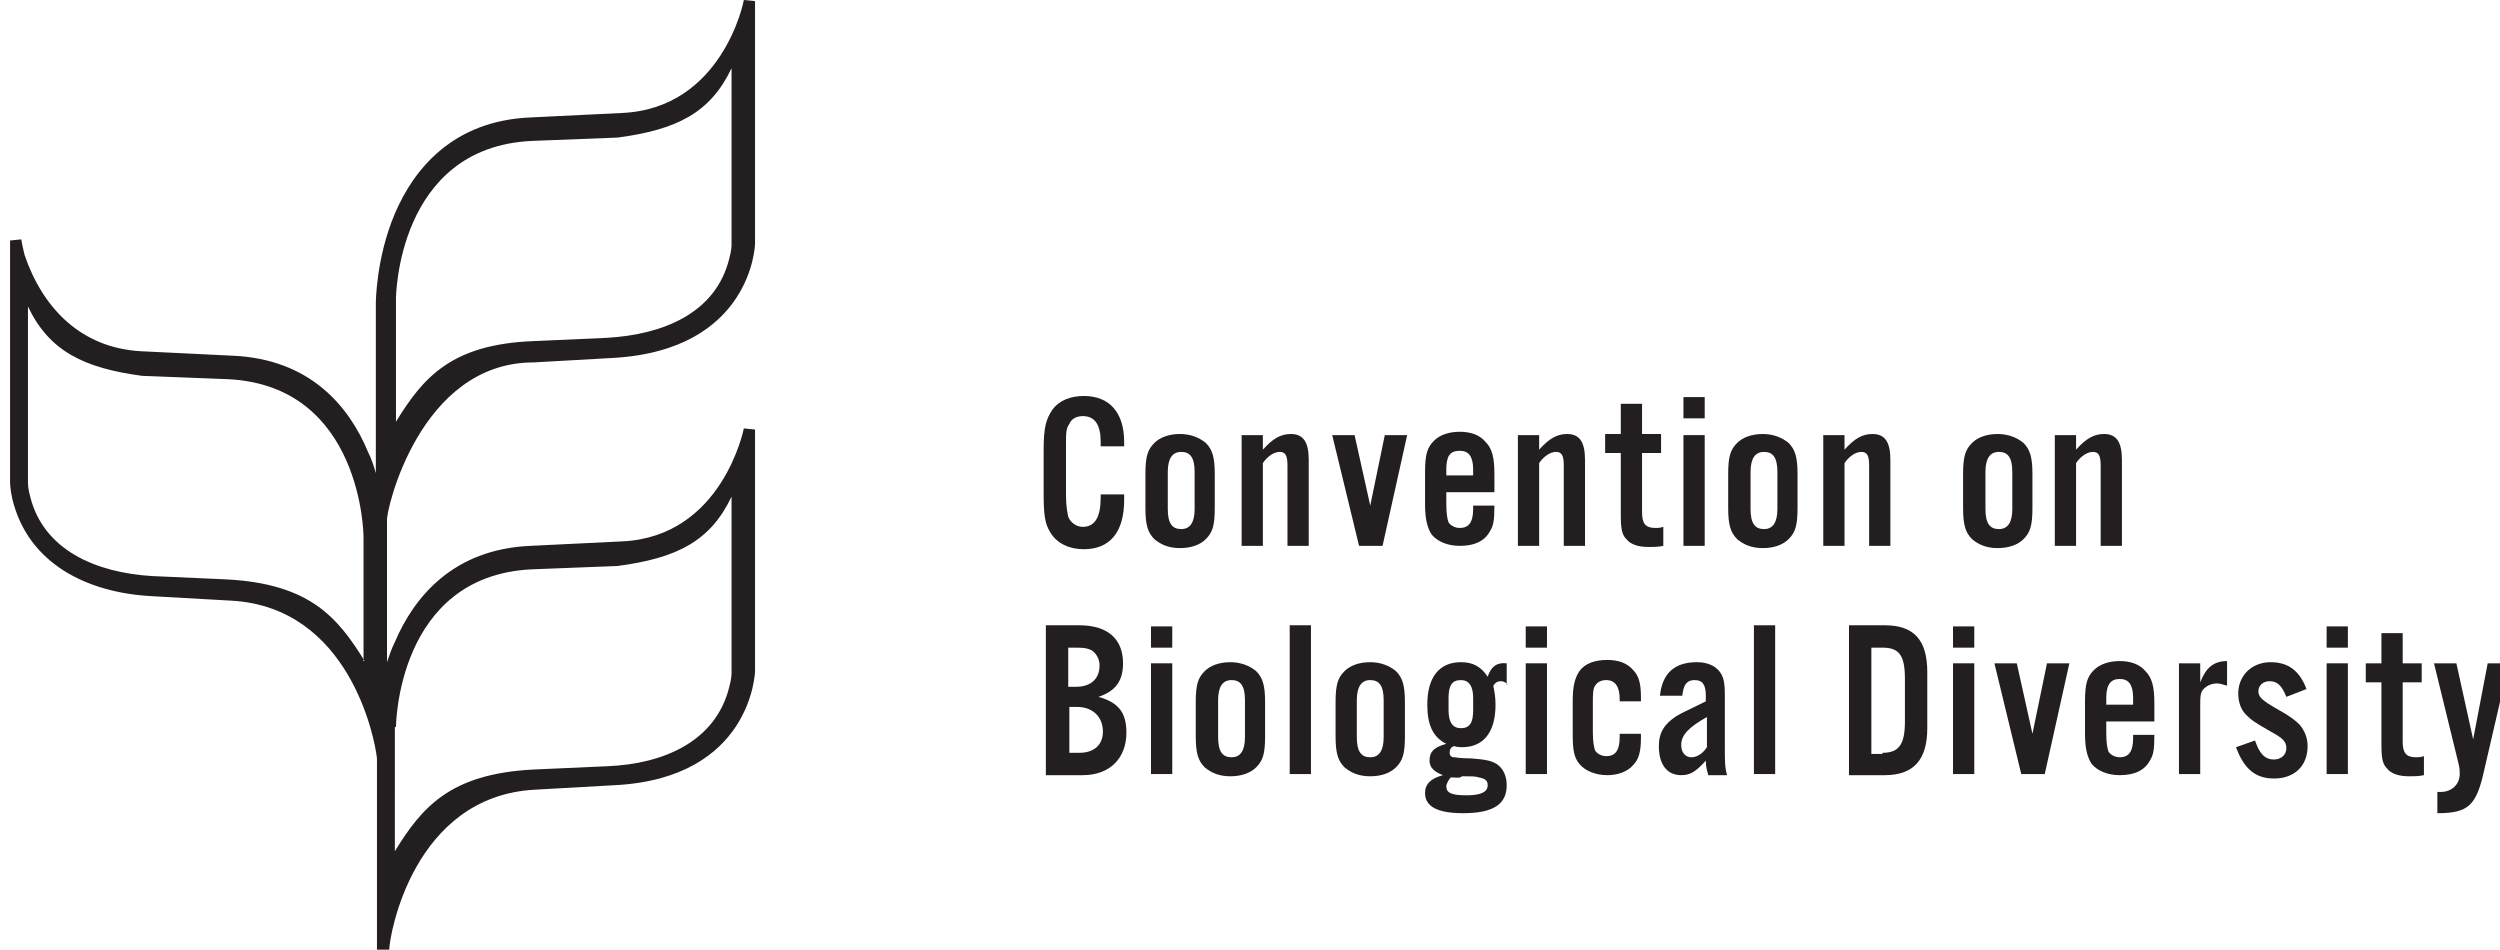 <?xml version="1.0" encoding="utf-8"?>
<!-- Generator: Adobe Illustrator 22.0.1, SVG Export Plug-In . SVG Version: 6.00 Build 0)  -->
<svg version="1.1" id="Layer_1" xmlns="http://www.w3.org/2000/svg" xmlns:xlink="http://www.w3.org/1999/xlink" x="0px" y="0px"
	 viewBox="0 0 223.5 84.9" style="enable-background:new 0 0 223.5 84.9;" xml:space="preserve">
<style type="text/css">
	.st0{fill-rule:evenodd;clip-rule:evenodd;fill:#231F20;}
	.st1{fill:#231F20;}
</style>
<g>
	<path class="st0" d="M47.7,32.4l7.1-0.4c12.4-0.7,12.7-10.1,12.7-10.2V0.1l-1-0.1c0,0.1-1.9,9.7-10.9,10.1l-8.2,0.4
		c-6.9,0.3-10.4,4.6-12.1,8.6c-1.7,4-1.7,8-1.7,8v15.2c-0.2-0.7-0.4-1.3-0.7-1.9c-1.7-4.1-5.2-8.3-12.1-8.6l-8.2-0.4
		c-5.4-0.3-8.8-3.9-10.4-8.6C2,22,1.9,21.4,1.9,21.4l-1,0.1v21.6c0,0,0,0.6,0.2,1.5c1.4,5.8,6.7,8.4,12.5,8.7l7.1,0.4
		c10.5,0.6,12.8,12.2,13,14.1v17.1h1.1c0-1.2,2.1-13.7,13-14.3l7.1-0.4C67.2,69.6,67.5,60.1,67.5,60V38.4l-1-0.1
		c0,0-1.9,9.7-10.9,10.1l-8.2,0.4c-6.9,0.3-10.4,4.6-12.1,8.6c-0.3,0.6-0.5,1.2-0.7,1.8l0-12.7C34.5,45.7,37.5,32.4,47.7,32.4z
		 M32.6,59.1c-2.4-3.9-4.9-6.9-12.3-7.3l-6.7-0.3c-5-0.3-9.7-2.3-10.9-7.1c-0.2-0.7-0.2-1.2-0.2-1.2V27.4c1.9,4,5,5.5,10.2,6.2
		l7.7,0.3c12,0.6,12.1,14,12.1,14.1V59.1z M35.4,65c0-0.1,0.1-13.5,12.1-14.1l7.7-0.3c5.3-0.7,8.3-2.2,10.2-6.2v15.8
		c0,0,0,0.5-0.2,1.2c-1.2,4.9-5.9,6.9-10.9,7.1l-6.7,0.3c-7.4,0.4-9.9,3.4-12.3,7.3V65z M35.4,37.7v-11c0-0.1,0.1-13.5,12.1-14.1
		l7.7-0.3c5.3-0.7,8.3-2.2,10.2-6.2v15.8c0,0,0,0.5-0.2,1.2c-1.2,4.9-5.9,6.8-10.9,7.1l-6.7,0.3C40.3,30.8,37.8,33.8,35.4,37.7z"/>
	<g>
		<path class="st1" d="M98.4,39.8v-0.3c0-1.5-0.5-2.3-1.6-2.3c-0.5,0-1,0.2-1.2,0.7c-0.3,0.4-0.3,0.8-0.3,1.9v4.4c0,1,0.1,1.5,0.2,2
			c0.2,0.5,0.7,0.9,1.3,0.9c1.1,0,1.6-0.9,1.6-2.6c0-0.1,0-0.2,0-0.3h2.1v0.5c0,2.9-1.3,4.4-3.6,4.4c-1.3,0-2.4-0.5-3-1.5
			c-0.5-0.8-0.6-1.6-0.6-3.6v-3.7c0-2.1,0.2-2.8,0.8-3.7c0.6-0.8,1.6-1.2,2.8-1.2c2.3,0,3.6,1.5,3.6,4.1v0.4H98.4z"/>
		<path class="st1" d="M108.6,45.4c0,1.6-0.2,2.2-0.8,2.8c-0.5,0.5-1.3,0.8-2.3,0.8c-1,0-1.7-0.3-2.3-0.8c-0.6-0.6-0.8-1.3-0.8-2.8
			v-3c0-1.6,0.2-2.2,0.8-2.8c0.5-0.5,1.3-0.8,2.3-0.8c0.9,0,1.7,0.3,2.3,0.8c0.6,0.6,0.8,1.3,0.8,2.8V45.4z M104.4,45.5
			c0,1.3,0.4,1.8,1.2,1.8c0.8,0,1.2-0.6,1.2-1.8v-3.3c0-1.3-0.4-1.8-1.2-1.8c-0.8,0-1.2,0.6-1.2,1.8V45.5z"/>
		<path class="st1" d="M112.9,40.2c0.9-1,1.6-1.4,2.5-1.4c1.1,0,1.6,0.7,1.6,2.3v7.7h-1.9v-7.2c0-0.9-0.2-1.2-0.7-1.2
			c-0.5,0-1.1,0.4-1.5,1v7.4H111v-9.9h1.9V40.2z"/>
		<path class="st1" d="M121.5,48.8l-2.4-9.9h2l1.4,6.3l1.3-6.3h2l-2.2,9.9H121.5z"/>
		<path class="st1" d="M129.3,44.1V45c0,1,0.1,1.4,0.2,1.7c0.2,0.3,0.6,0.5,1,0.5c0.8,0,1.2-0.5,1.2-1.7v-0.3h1.9
			c0,1.4-0.1,1.8-0.4,2.3c-0.5,0.9-1.4,1.3-2.7,1.3c-1.1,0-2-0.4-2.5-1c-0.4-0.6-0.6-1.4-0.6-2.7v-2.9c0-1.6,0.2-2.2,0.8-2.8
			c0.5-0.5,1.3-0.8,2.3-0.8c1,0,1.8,0.3,2.3,0.9c0.6,0.6,0.8,1.4,0.8,2.9v1.6H129.3z M131.7,42c0-1.2-0.4-1.7-1.2-1.7
			c-0.9,0-1.2,0.5-1.2,1.7v0.5h2.4V42z"/>
		<path class="st1" d="M137.6,40.2c0.9-1,1.6-1.4,2.5-1.4c1.1,0,1.6,0.7,1.6,2.3v7.7h-1.9v-7.2c0-0.9-0.2-1.2-0.7-1.2
			c-0.5,0-1.1,0.4-1.5,1v7.4h-1.9v-9.9h1.9V40.2z"/>
		<path class="st1" d="M148.5,40.5h-1.7v5.3c0,1,0.3,1.4,1.2,1.4c0.2,0,0.4,0,0.7-0.1v1.7c-0.5,0.1-0.8,0.1-1.3,0.1
			c-0.9,0-1.6-0.2-2-0.7c-0.4-0.4-0.5-0.9-0.5-2.2v-5.5h-1.4v-1.7h1.4v-2.7h1.9v2.7h1.7V40.5z"/>
		<path class="st1" d="M152.4,37.4h-1.9v-1.9h1.9V37.4z M152.4,48.8h-1.9v-9.9h1.9V48.8z"/>
		<path class="st1" d="M160.7,45.4c0,1.6-0.2,2.2-0.8,2.8c-0.5,0.5-1.3,0.8-2.3,0.8c-1,0-1.7-0.3-2.3-0.8c-0.6-0.6-0.8-1.3-0.8-2.8
			v-3c0-1.6,0.2-2.2,0.8-2.8c0.5-0.5,1.3-0.8,2.3-0.8c0.9,0,1.7,0.3,2.3,0.8c0.6,0.6,0.8,1.3,0.8,2.8V45.4z M156.5,45.5
			c0,1.3,0.4,1.8,1.2,1.8c0.8,0,1.2-0.6,1.2-1.8v-3.3c0-1.3-0.4-1.8-1.2-1.8c-0.8,0-1.2,0.6-1.2,1.8V45.5z"/>
		<path class="st1" d="M164.9,40.2c0.9-1,1.6-1.4,2.5-1.4c1.1,0,1.6,0.7,1.6,2.3v7.7h-1.9v-7.2c0-0.9-0.2-1.2-0.7-1.2
			c-0.5,0-1.1,0.4-1.5,1v7.4H163v-9.9h1.9V40.2z"/>
		<path class="st1" d="M181.7,45.4c0,1.6-0.2,2.2-0.8,2.8c-0.5,0.5-1.3,0.8-2.3,0.8c-1,0-1.7-0.3-2.3-0.8c-0.6-0.6-0.8-1.3-0.8-2.8
			v-3c0-1.6,0.2-2.2,0.8-2.8c0.5-0.5,1.3-0.8,2.3-0.8c0.9,0,1.7,0.3,2.3,0.8c0.6,0.6,0.8,1.3,0.8,2.8V45.4z M177.5,45.5
			c0,1.3,0.4,1.8,1.2,1.8c0.8,0,1.2-0.6,1.2-1.8v-3.3c0-1.3-0.4-1.8-1.2-1.8c-0.8,0-1.2,0.6-1.2,1.8V45.5z"/>
		<path class="st1" d="M185.6,40.2c0.9-1,1.6-1.4,2.5-1.4c1.1,0,1.6,0.7,1.6,2.3v7.7h-1.9v-7.2c0-0.9-0.2-1.2-0.7-1.2
			c-0.5,0-1.1,0.4-1.5,1v7.4h-1.9v-9.9h1.9V40.2z"/>
		<path class="st1" d="M93.4,55.9h3.1c2.5,0,3.9,1.2,3.9,3.4c0,1.6-0.7,2.5-2.2,3c1.8,0.5,2.5,1.4,2.5,3.2c0,2.3-1.5,3.8-3.9,3.8
			h-3.3V55.9z M96.2,61.4c1.3,0,2.1-0.7,2.1-1.9c0-0.5-0.2-0.9-0.5-1.2c-0.3-0.3-0.8-0.4-1.5-0.4h-0.8v3.5H96.2z M96.5,67.3
			c1.3,0,2.1-0.7,2.1-1.9c0-1.3-0.9-2.2-2.3-2.2h-0.7v4.1H96.5z"/>
		<path class="st1" d="M104.8,57.9h-1.9v-1.9h1.9V57.9z M104.8,69.2h-1.9v-9.9h1.9V69.2z"/>
		<path class="st1" d="M113.1,65.8c0,1.6-0.2,2.2-0.8,2.8c-0.5,0.5-1.3,0.8-2.3,0.8c-1,0-1.7-0.3-2.3-0.8c-0.6-0.6-0.8-1.3-0.8-2.8
			v-3c0-1.6,0.2-2.2,0.8-2.8c0.5-0.5,1.3-0.8,2.3-0.8c0.9,0,1.7,0.3,2.3,0.8c0.6,0.6,0.8,1.3,0.8,2.8V65.8z M108.9,65.9
			c0,1.3,0.4,1.8,1.2,1.8c0.8,0,1.2-0.6,1.2-1.8v-3.3c0-1.3-0.4-1.8-1.2-1.8c-0.8,0-1.2,0.6-1.2,1.8V65.9z"/>
		<path class="st1" d="M117.2,69.2h-1.9V55.9h1.9V69.2z"/>
		<path class="st1" d="M125.6,65.8c0,1.6-0.2,2.2-0.8,2.8c-0.5,0.5-1.3,0.8-2.3,0.8c-1,0-1.7-0.3-2.3-0.8c-0.6-0.6-0.8-1.3-0.8-2.8
			v-3c0-1.6,0.2-2.2,0.8-2.8c0.5-0.5,1.3-0.8,2.3-0.8c0.9,0,1.7,0.3,2.3,0.8c0.6,0.6,0.8,1.3,0.8,2.8V65.8z M121.3,65.9
			c0,1.3,0.4,1.8,1.2,1.8c0.8,0,1.2-0.6,1.2-1.8v-3.3c0-1.3-0.4-1.8-1.2-1.8c-0.8,0-1.2,0.6-1.2,1.8V65.9z"/>
		<path class="st1" d="M134.8,61.2c-0.2-0.2-0.4-0.3-0.6-0.3c-0.3,0-0.5,0.1-0.7,0.4c0.1,0.5,0.2,1,0.2,1.7c0,2.5-1.1,3.8-3,3.8
			c-0.2,0-0.4,0-0.7-0.1c-0.3,0.1-0.4,0.3-0.4,0.6c0,0.2,0.1,0.4,0.4,0.4c0.2,0,0.4,0.1,1.5,0.1c1.3,0.1,1.8,0.2,2.3,0.5
			c0.6,0.4,0.9,1.1,0.9,1.9c0,1.7-1.2,2.5-3.9,2.5c-2.3,0-3.4-0.6-3.4-1.8c0-0.8,0.5-1.3,1.6-1.6c-0.8-0.3-1.2-0.7-1.2-1.3
			c0-0.8,0.4-1.2,1.5-1.5c-1.2-0.6-1.7-1.7-1.7-3.5c0-2.5,1.1-3.8,3-3.8c1.1,0,1.8,0.4,2.4,1.3c0.3-0.9,0.8-1.3,1.7-1.2V61.2z
			 M129.7,69.5c-0.2,0.2-0.4,0.6-0.4,0.8c0,0.6,0.5,0.8,1.8,0.8c1.3,0,1.9-0.3,1.9-0.9c0-0.4-0.2-0.6-0.8-0.7
			c-0.3-0.1-0.5-0.1-1.5-0.1C130.5,69.6,130.2,69.5,129.7,69.5C129.7,69.5,129.7,69.5,129.7,69.5z M129.5,63.5
			c0,1.1,0.4,1.6,1.1,1.6c0.8,0,1.1-0.5,1.1-1.6v-1.1c0-1.1-0.4-1.6-1.1-1.6c-0.8,0-1.1,0.5-1.1,1.6V63.5z"/>
		<path class="st1" d="M138.3,57.9h-1.9v-1.9h1.9V57.9z M138.3,69.2h-1.9v-9.9h1.9V69.2z"/>
		<path class="st1" d="M144.8,62.8v-0.3c0-1.1-0.4-1.7-1.2-1.7c-0.5,0-0.8,0.2-1,0.5c-0.2,0.3-0.2,0.8-0.2,1.7v2.4
			c0,0.9,0.1,1.4,0.2,1.7c0.2,0.3,0.6,0.5,1,0.5c0.8,0,1.2-0.5,1.2-1.7v-0.3h1.9v0.4c0,1.2-0.2,1.9-0.7,2.4
			c-0.5,0.6-1.4,0.9-2.3,0.9c-1.1,0-2-0.4-2.5-1c-0.5-0.6-0.6-1.3-0.6-2.7v-2.9c0-1.4,0.2-2.1,0.6-2.7c0.5-0.7,1.4-1,2.5-1
			c1,0,1.8,0.3,2.3,0.9c0.5,0.5,0.7,1.2,0.7,2.4v0.4H144.8z"/>
		<path class="st1" d="M152.7,69.2c-0.1-0.3-0.2-0.7-0.2-1.2c-0.9,1-1.4,1.3-2.2,1.3c-1.3,0-2-1-2-2.6c0-1.2,0.5-2,1.6-2.7
			c0.5-0.3,1-0.5,2.6-1.3v-0.5c0-1-0.3-1.4-1-1.4c-0.7,0-1,0.4-1.1,1.4h-2c0.2-2,1.3-3,3.3-3c0.9,0,1.6,0.3,2,0.8
			c0.4,0.5,0.5,1,0.5,2.2v4.4c0,1.5,0,2,0.2,2.7H152.7z M152.6,64.1c-1.6,0.9-2.3,1.6-2.3,2.5c0,0.7,0.4,1.1,0.9,1.1
			c0.5,0,1-0.3,1.4-0.9V64.1z"/>
		<path class="st1" d="M158.7,69.2h-1.9V55.9h1.9V69.2z"/>
		<path class="st1" d="M165.3,55.9h3.2c2.6,0,3.8,1.3,3.8,4.2v5c0,2.8-1.2,4.2-3.8,4.2h-3.2V55.9z M168.3,67.3c1.5,0,2-0.8,2-2.8
			v-3.8c0-2.1-0.5-2.8-2-2.8h-1v9.5H168.3z"/>
		<path class="st1" d="M176.5,57.9h-1.9v-1.9h1.9V57.9z M176.5,69.2h-1.9v-9.9h1.9V69.2z"/>
		<path class="st1" d="M180.7,69.2l-2.4-9.9h2l1.4,6.3l1.3-6.3h2l-2.2,9.9H180.7z"/>
		<path class="st1" d="M188.3,64.6v0.9c0,1,0.1,1.4,0.2,1.7c0.2,0.3,0.6,0.5,1,0.5c0.8,0,1.2-0.5,1.2-1.7v-0.3h1.9
			c0,1.4-0.1,1.8-0.4,2.3c-0.5,0.9-1.4,1.3-2.7,1.3c-1.1,0-2-0.4-2.5-1c-0.4-0.6-0.6-1.4-0.6-2.7v-2.9c0-1.6,0.2-2.2,0.8-2.8
			c0.5-0.5,1.3-0.8,2.3-0.8c1,0,1.8,0.3,2.3,0.9c0.6,0.6,0.8,1.4,0.8,2.9v1.6H188.3z M190.7,62.4c0-1.2-0.4-1.7-1.2-1.7
			s-1.2,0.5-1.2,1.7V63h2.4V62.4z"/>
		<path class="st1" d="M196.7,59.3V61c0.5-1.3,1.2-1.9,2.4-1.9v2.2c-0.4-0.1-0.6-0.2-0.9-0.2c-0.5,0-0.9,0.2-1.2,0.5
			c-0.3,0.3-0.3,0.7-0.3,1.6v6h-1.9v-9.9H196.7z"/>
		<path class="st1" d="M204.4,62.3c-0.4-1-0.8-1.4-1.5-1.4c-0.6,0-1,0.4-1,0.9c0,0.5,0.3,0.8,1.7,1.6c1.1,0.6,1.6,1,2,1.4
			c0.4,0.5,0.7,1.1,0.7,1.9c0,1.8-1.2,2.9-3,2.9c-1.7,0-2.7-0.9-3.4-2.8l1.7-0.6c0.4,1.2,0.9,1.7,1.7,1.7c0.6,0,1.1-0.4,1.1-1
			c0-0.6-0.3-0.9-1.4-1.5c-1.4-0.8-1.7-1-2.2-1.5c-0.5-0.5-0.7-1.2-0.7-1.9c0-1.6,1.2-2.8,2.9-2.8c1.6,0,2.6,0.8,3.2,2.4L204.4,62.3
			z"/>
		<path class="st1" d="M209.9,57.9H208v-1.9h1.9V57.9z M209.9,69.2H208v-9.9h1.9V69.2z"/>
		<path class="st1" d="M216.5,61h-1.7v5.3c0,1,0.3,1.4,1.2,1.4c0.2,0,0.4,0,0.7-0.1v1.7c-0.5,0.1-0.8,0.1-1.3,0.1
			c-0.9,0-1.6-0.2-2-0.7c-0.4-0.4-0.5-0.9-0.5-2.2V61h-1.4v-1.7h1.4v-2.7h1.9v2.7h1.7V61z"/>
		<path class="st1" d="M224.3,59.3l-2.2,9.5c-0.7,3.2-1.4,3.9-4.2,3.9v-1.9c0.1,0,0.3,0,0.3,0c1,0,1.7-0.7,1.7-1.6
			c0-0.2,0-0.5-0.1-0.9l-2.2-9h2l1.5,6.8l1.3-6.8H224.3z"/>
	</g>
</g>
</svg>
